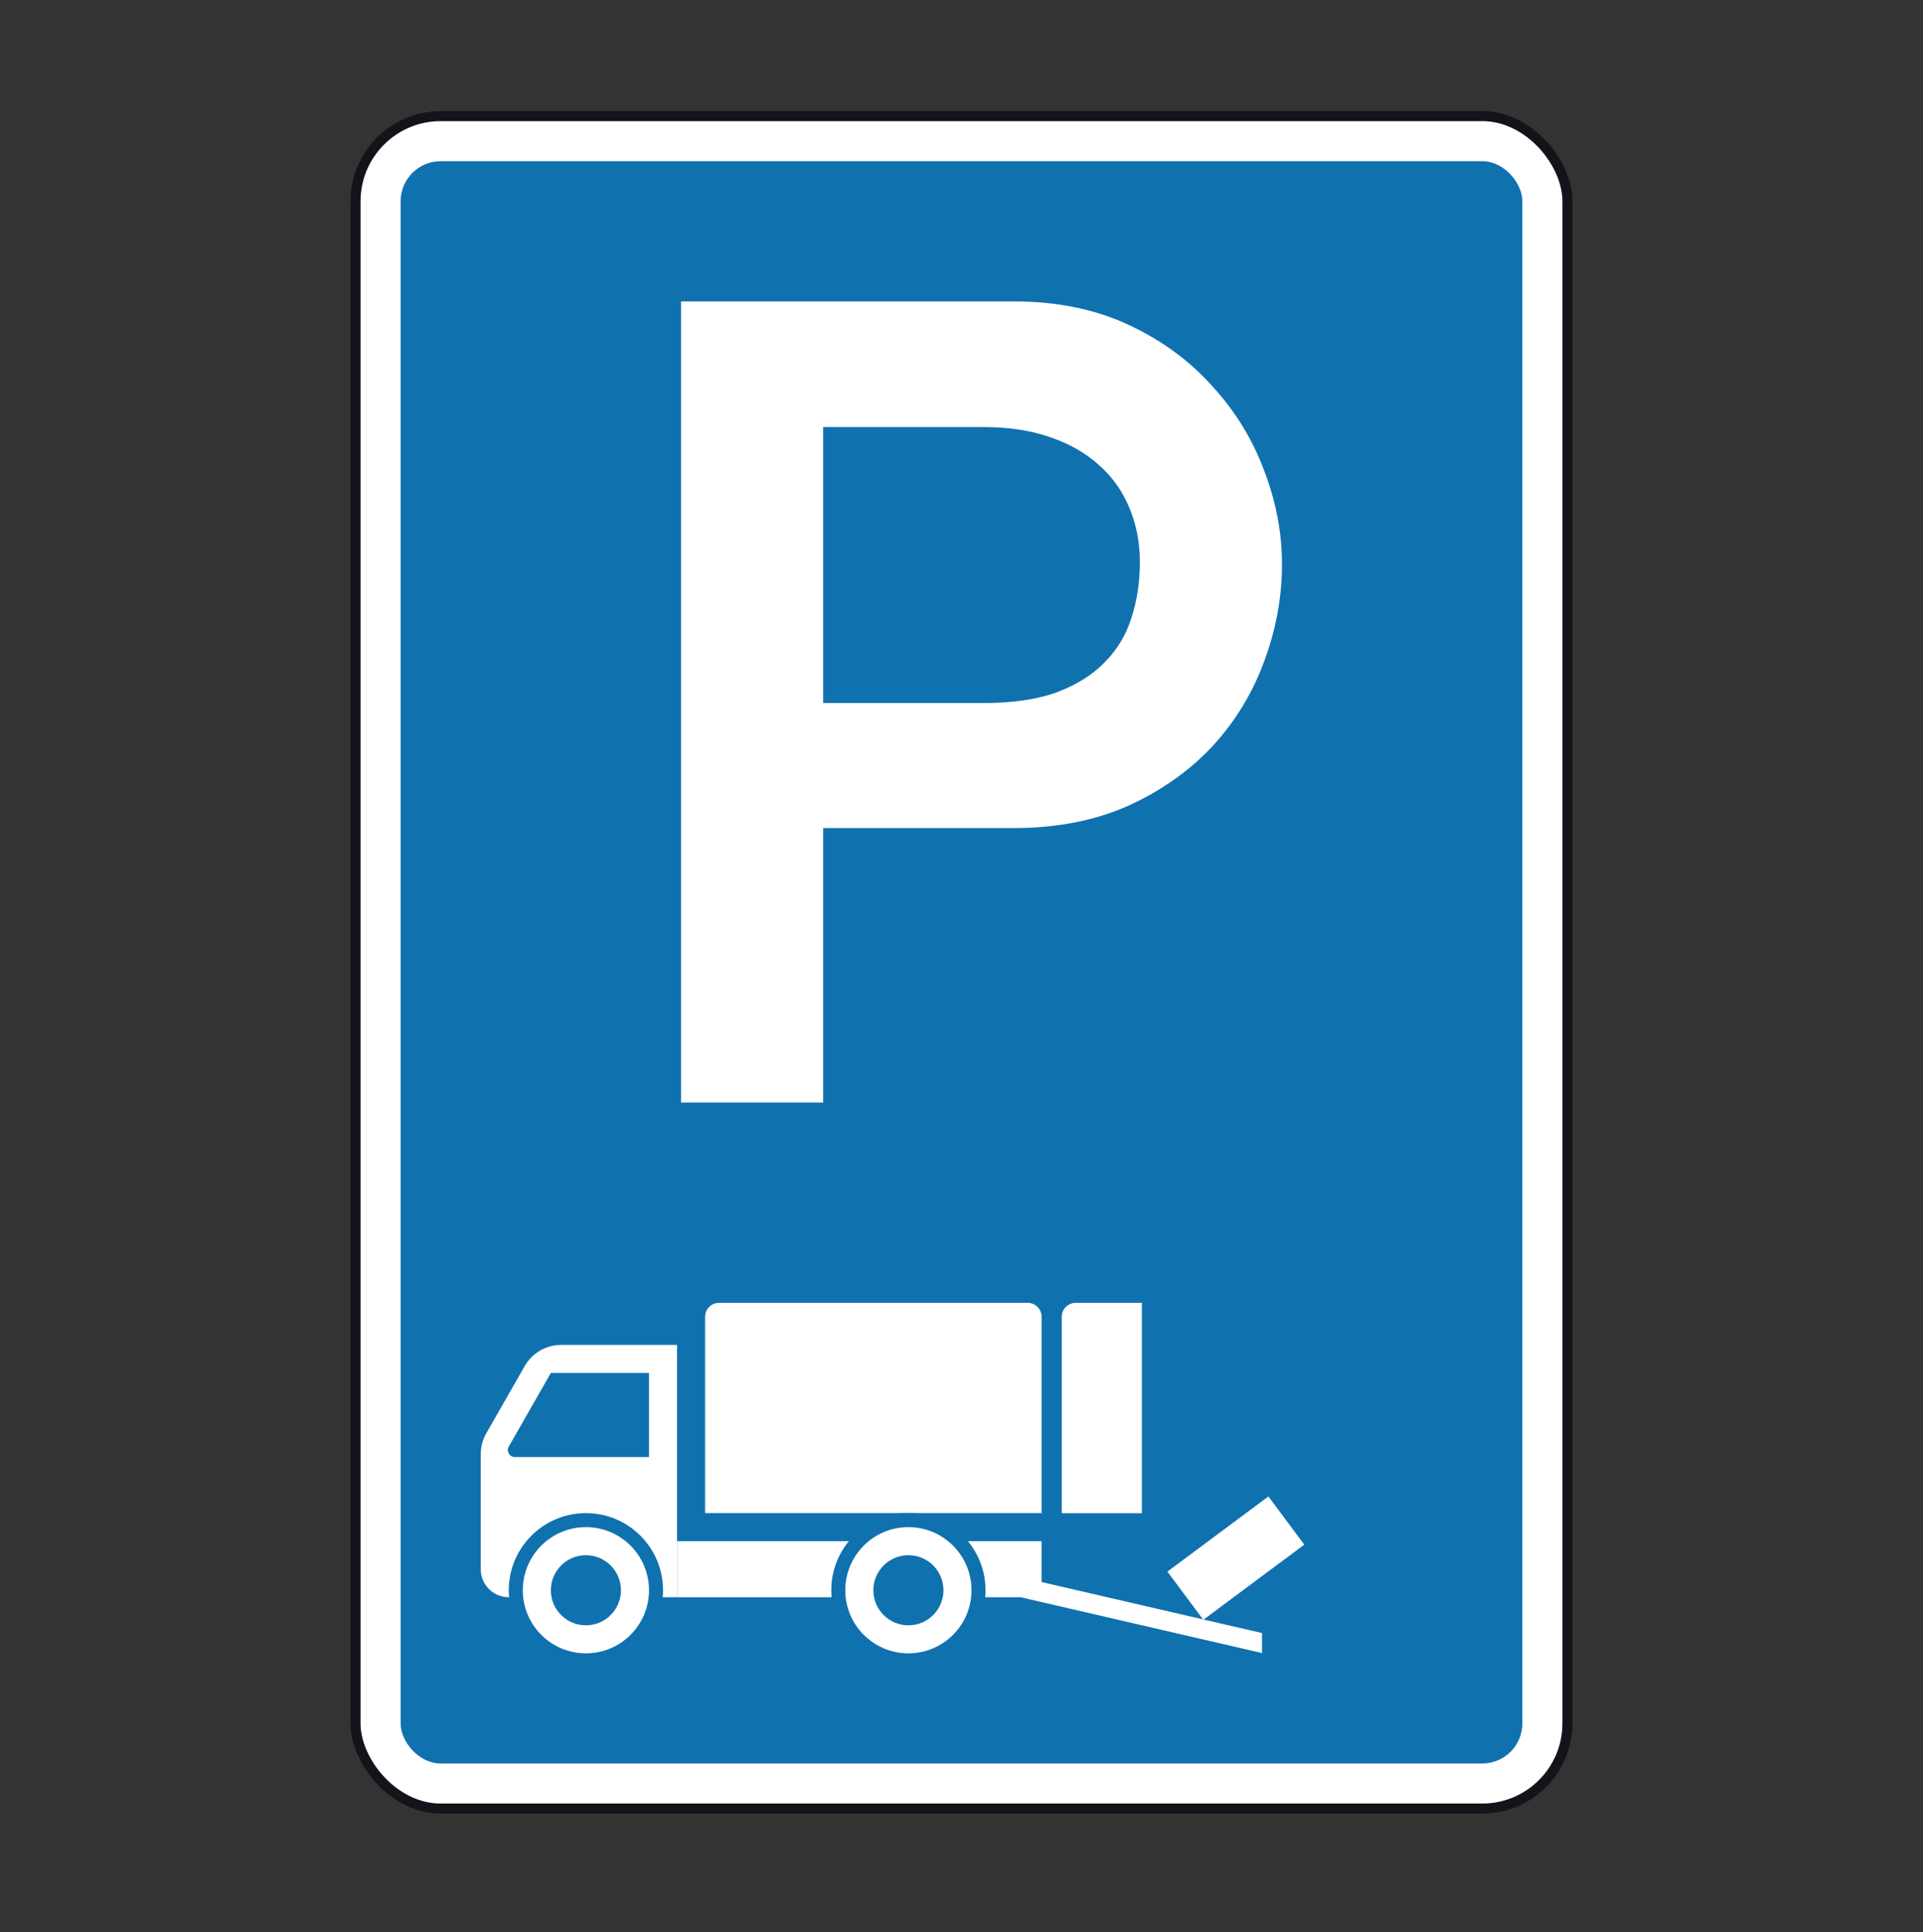 <svg width="200" height="201" viewBox="0 0 200 201" fill="none" xmlns="http://www.w3.org/2000/svg">
<rect x="0" y="0" width="200" height="201" fill="#333333" stroke="none"/>
<rect x="36.979" y="12.079" width="126.04" height="176.039" rx="8.854" fill="white" stroke="#13141A" stroke-width="1.042"/>
<rect x="41.666" y="16.768" width="116.665" height="166.664" rx="4.167" fill="#1071AF"/>
<path d="M70.832 31.35H105.401C109.91 31.35 113.897 32.16 117.362 33.78C120.827 35.401 123.729 37.525 126.067 40.152C128.447 42.736 130.242 45.648 131.453 48.889C132.705 52.129 133.331 55.392 133.331 58.676C133.331 62.136 132.705 65.529 131.453 68.858C130.242 72.142 128.447 75.076 126.067 77.66C123.687 80.2 120.765 82.258 117.3 83.834C113.834 85.367 109.868 86.133 105.401 86.133H85.612V114.682H70.832V31.35ZM85.612 73.127H102.27C105.317 73.127 107.864 72.755 109.91 72.01C111.997 71.222 113.667 70.171 114.92 68.858C116.214 67.544 117.133 66.011 117.675 64.259C118.26 62.464 118.552 60.537 118.552 58.479C118.552 56.465 118.197 54.603 117.487 52.895C116.778 51.144 115.734 49.655 114.356 48.429C112.978 47.159 111.267 46.173 109.221 45.473C107.217 44.772 104.9 44.422 102.27 44.422H85.612V73.127Z" fill="white"/>
<path d="M70.415 139.891H58.37C56.8 139.891 55.351 140.732 54.572 142.095L50.575 149.09C50.197 149.751 49.998 150.5 49.998 151.261V163.224C49.998 164.835 51.304 166.14 52.915 166.14H70.415V139.891Z" fill="white"/>
<circle r="7.292" transform="matrix(-1 0 0 1 60.937 165.411)" fill="white" stroke="#1071AF" stroke-width="1.458"/>
<circle r="3.646" transform="matrix(-1 0 0 1 60.936 165.413)" fill="#1071AF"/>
<path d="M52.914 150.467C52.636 150.953 52.987 151.558 53.547 151.558H67.5V142.808H57.291L52.914 150.467Z" fill="#1071AF"/>
<rect x="70.415" y="160.307" width="37.916" height="5.833" fill="white"/>
<path d="M73.332 136.972C73.332 136.167 73.985 135.514 74.79 135.514H106.873C107.679 135.514 108.332 136.167 108.332 136.972V157.388H73.332V136.972Z" fill="white"/>
<circle r="7.292" transform="matrix(-1 0 0 1 94.477 165.411)" fill="white" stroke="#1071AF" stroke-width="1.458"/>
<circle r="3.646" transform="matrix(-1 0 0 1 94.479 165.413)" fill="#1071AF"/>
<path d="M106.251 164.079L131.256 169.865V171.948L106.251 166.162V164.079Z" fill="white"/>
<path d="M110.427 136.972C110.427 136.167 111.08 135.514 111.886 135.514H118.761V157.397H110.427V136.972Z" fill="white"/>
<rect x="121.415" y="163.473" width="13.094" height="6.25" transform="rotate(-36.659 121.415 163.473)" fill="white"/>
</svg>
